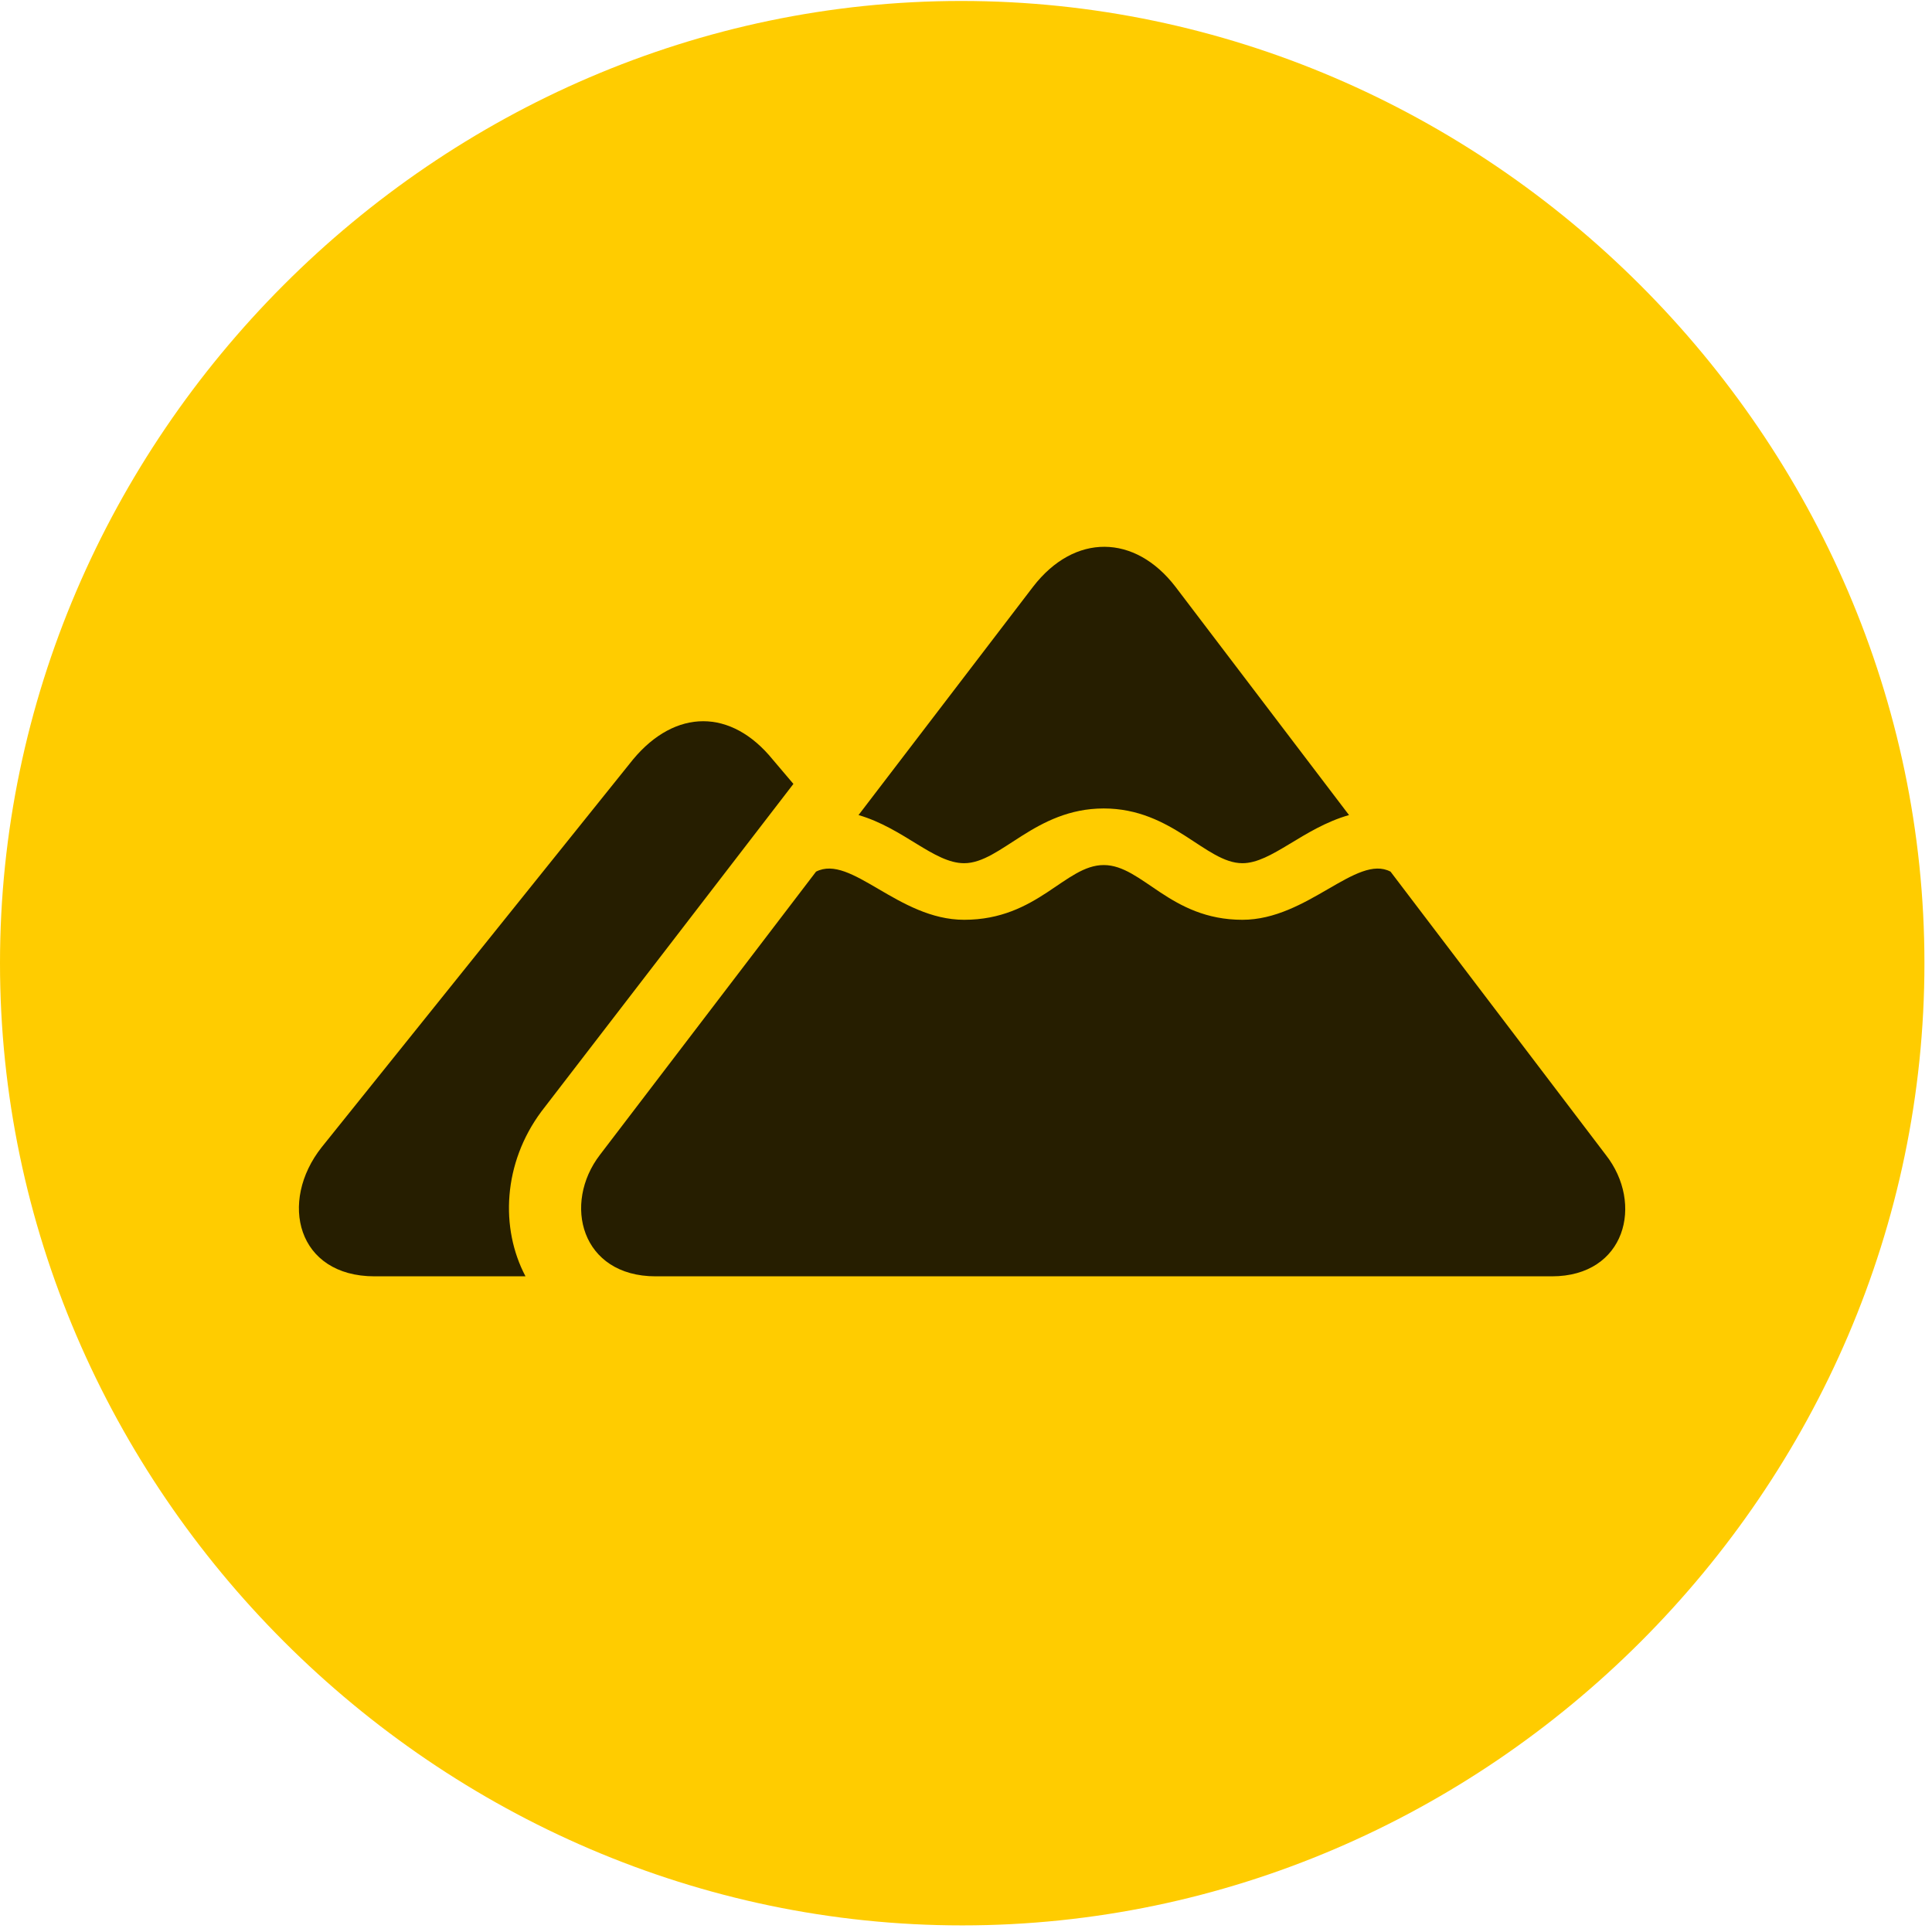 <svg width="24" height="24" viewBox="0 0 24 24" fill="none" xmlns="http://www.w3.org/2000/svg">
<path d="M11.953 23.918C18.492 23.918 23.906 18.504 23.906 11.965C23.906 5.438 18.48 0.012 11.941 0.012C5.414 0.012 0 5.438 0 11.965C0 18.504 5.426 23.918 11.953 23.918Z" fill="#FFCC00"/>
<path d="M10.665 10.125L12.833 7.289C13.348 6.621 14.098 6.633 14.602 7.289L16.758 10.125C16.184 10.289 15.797 10.723 15.434 10.723C14.977 10.723 14.567 10.043 13.711 10.043C12.856 10.043 12.434 10.723 11.977 10.723C11.602 10.723 11.227 10.289 10.665 10.125ZM8.145 15.855C7.219 15.855 6.985 14.953 7.454 14.344L10.137 10.828C10.571 10.605 11.157 11.426 11.977 11.426C12.891 11.426 13.231 10.746 13.711 10.746C14.192 10.746 14.532 11.426 15.434 11.426C16.243 11.426 16.852 10.605 17.274 10.828L19.946 14.344C20.426 14.953 20.192 15.855 19.278 15.855H8.145ZM4.653 15.855C3.692 15.855 3.458 14.93 3.997 14.25L7.864 9.434C8.391 8.801 9.083 8.801 9.598 9.434L9.856 9.738L6.727 13.805C6.247 14.449 6.212 15.258 6.528 15.855H4.653Z" fill="black" fill-opacity="0.85"/>
</svg>
